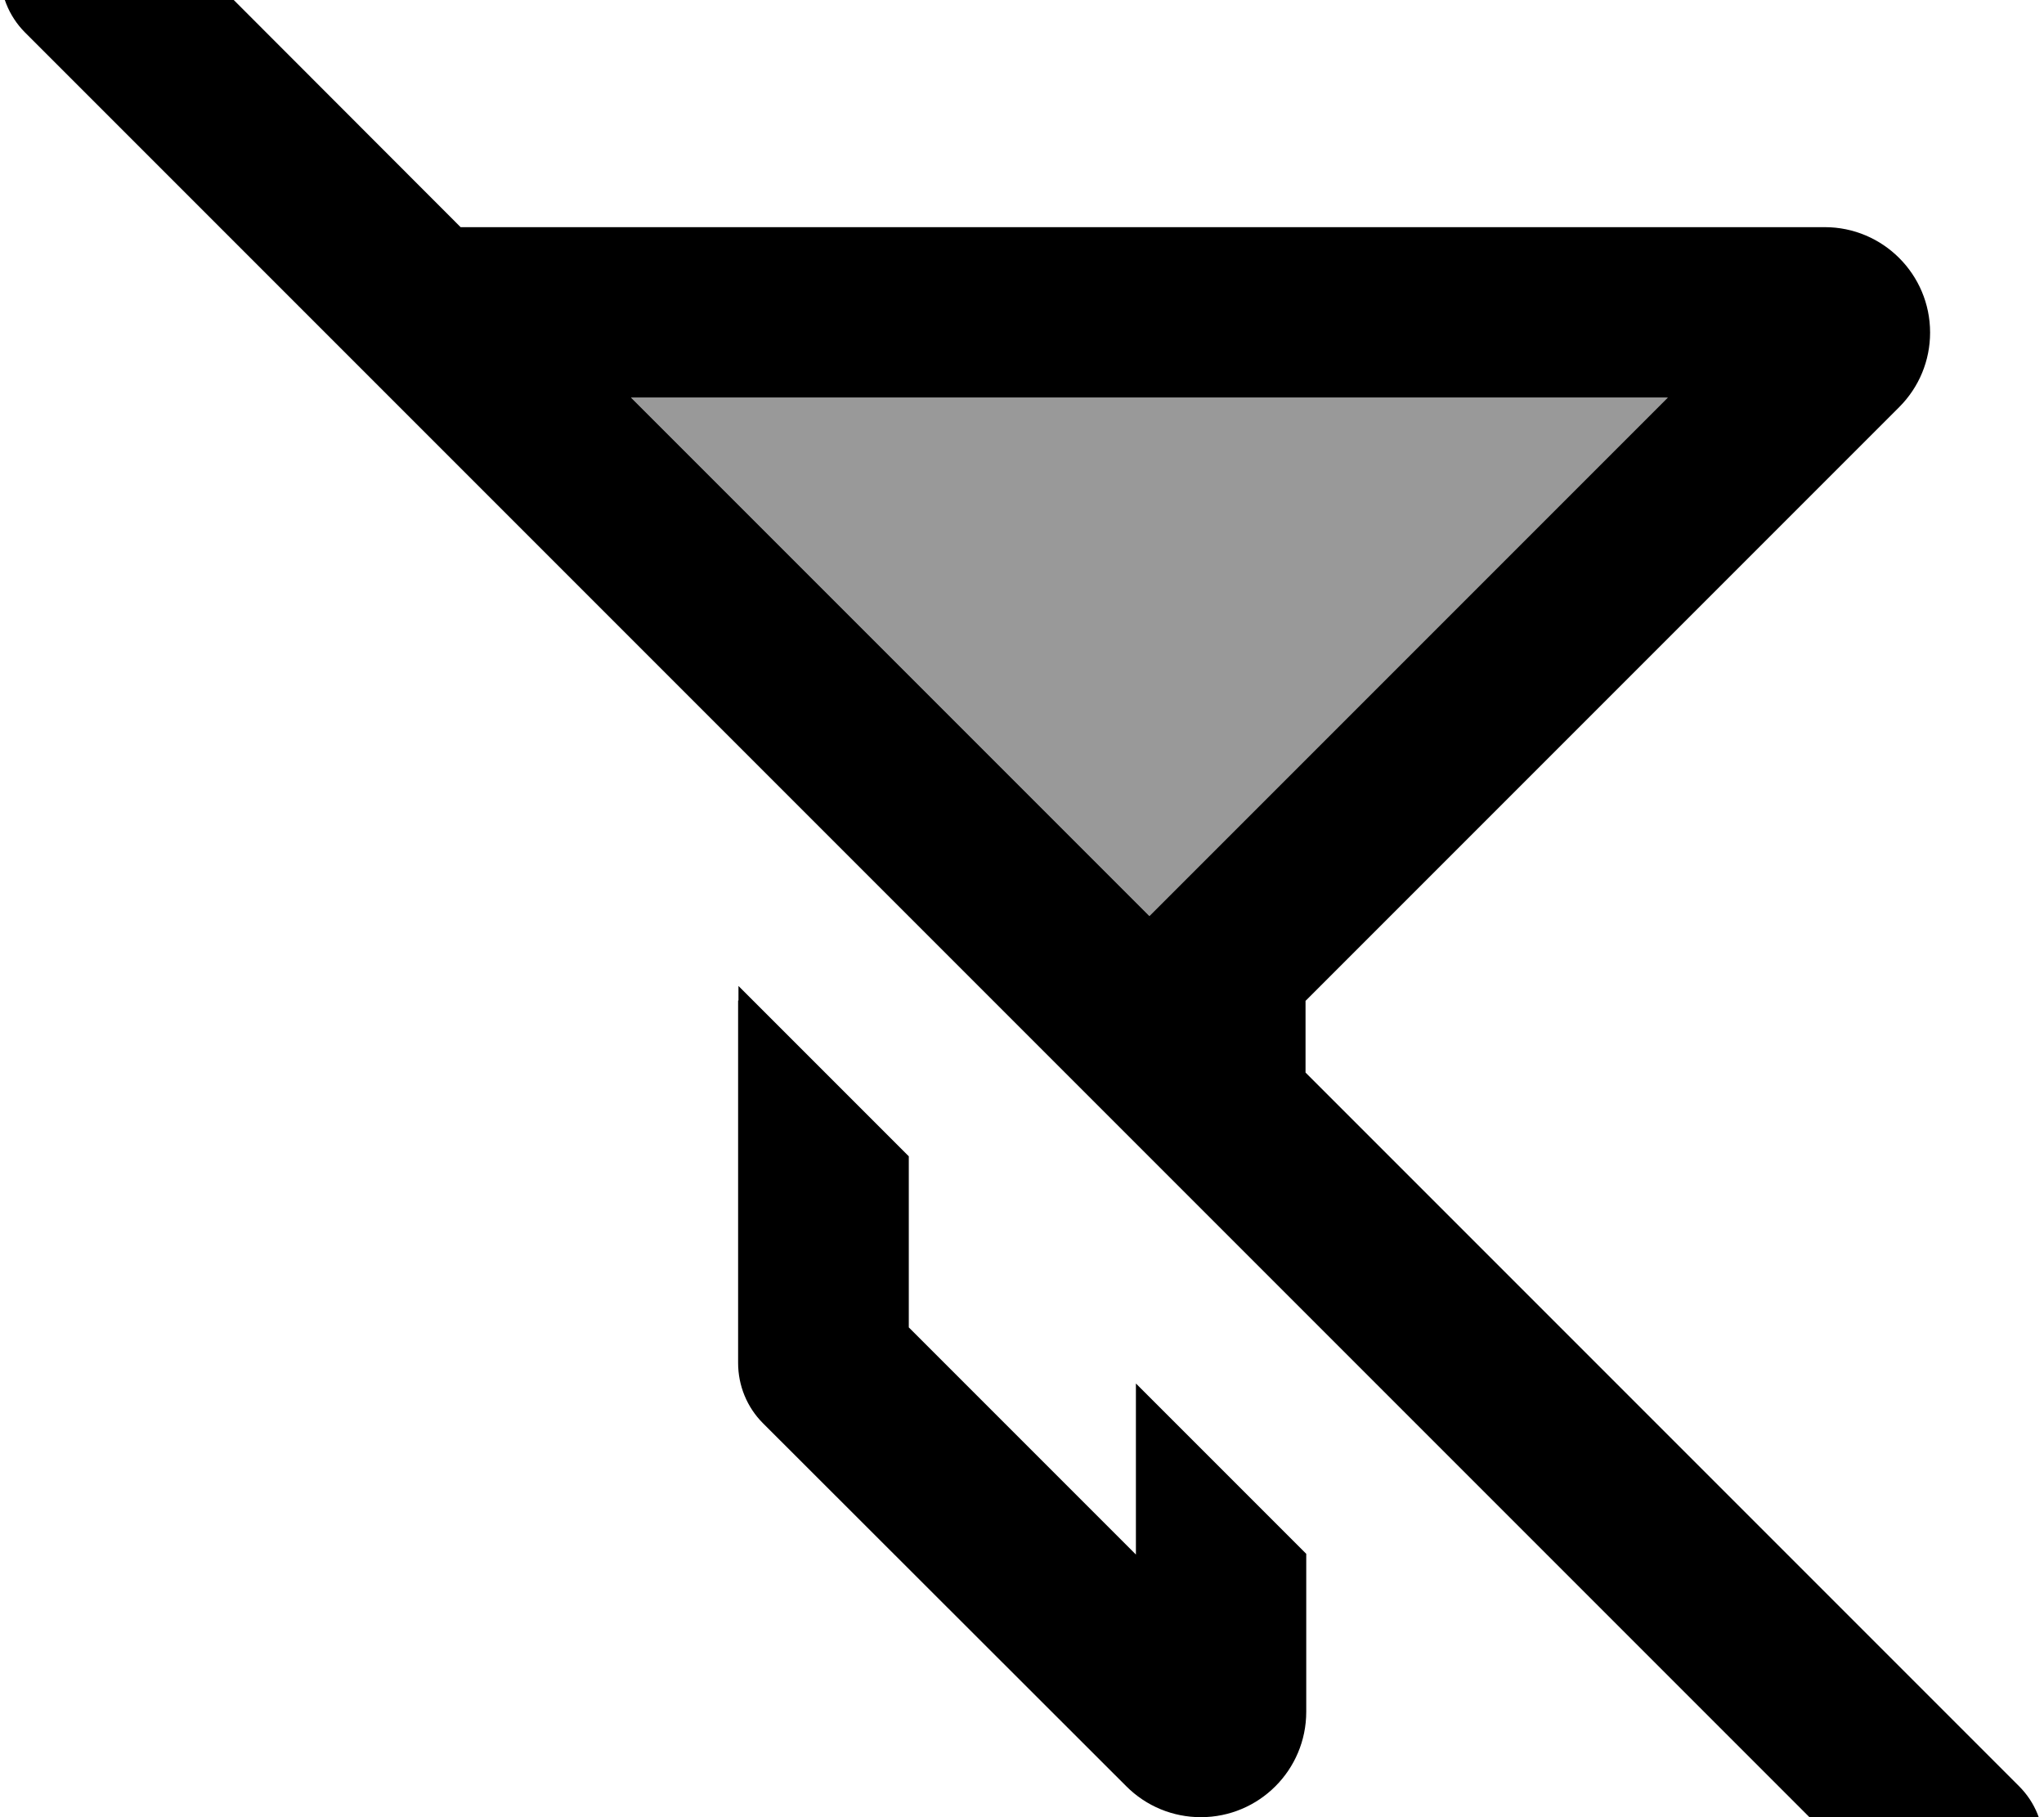 <svg fill="currentColor" xmlns="http://www.w3.org/2000/svg" viewBox="0 0 576 512"><!--! Font Awesome Pro 7.0.1 by @fontawesome - https://fontawesome.com License - https://fontawesome.com/license (Commercial License) Copyright 2025 Fonticons, Inc. --><path opacity=".4" fill="currentColor" d="M177.8 112l292.2 0-143 143-3.1 3.1-146.1-146.1z"/><path fill="currentColor" d="M41-24.9c-9.4-9.4-24.6-9.4-33.9 0S-2.3-.3 7 9.1l528 528c9.4 9.4 24.6 9.4 33.9 0s9.4-24.6 0-33.9l-201-201 0-20.2 167.3-167.3c5.6-5.6 8.7-13.1 8.7-21 0-16.4-13.3-29.7-29.7-29.7L129.8 64 41-24.9zM177.8 112l292.2 0-143 143-3.1 3.1-146.1-146.1zM208 281.9l0 0 0 102.1c0 6.4 2.5 12.5 7 17L317.4 503.3c5.6 5.6 13.1 8.7 21 8.7 16.4 0 29.7-13.3 29.7-29.7l0-44.5-48-48 0 48.2-64-64 0-48.2-48-48 0 4.1z"/></svg>